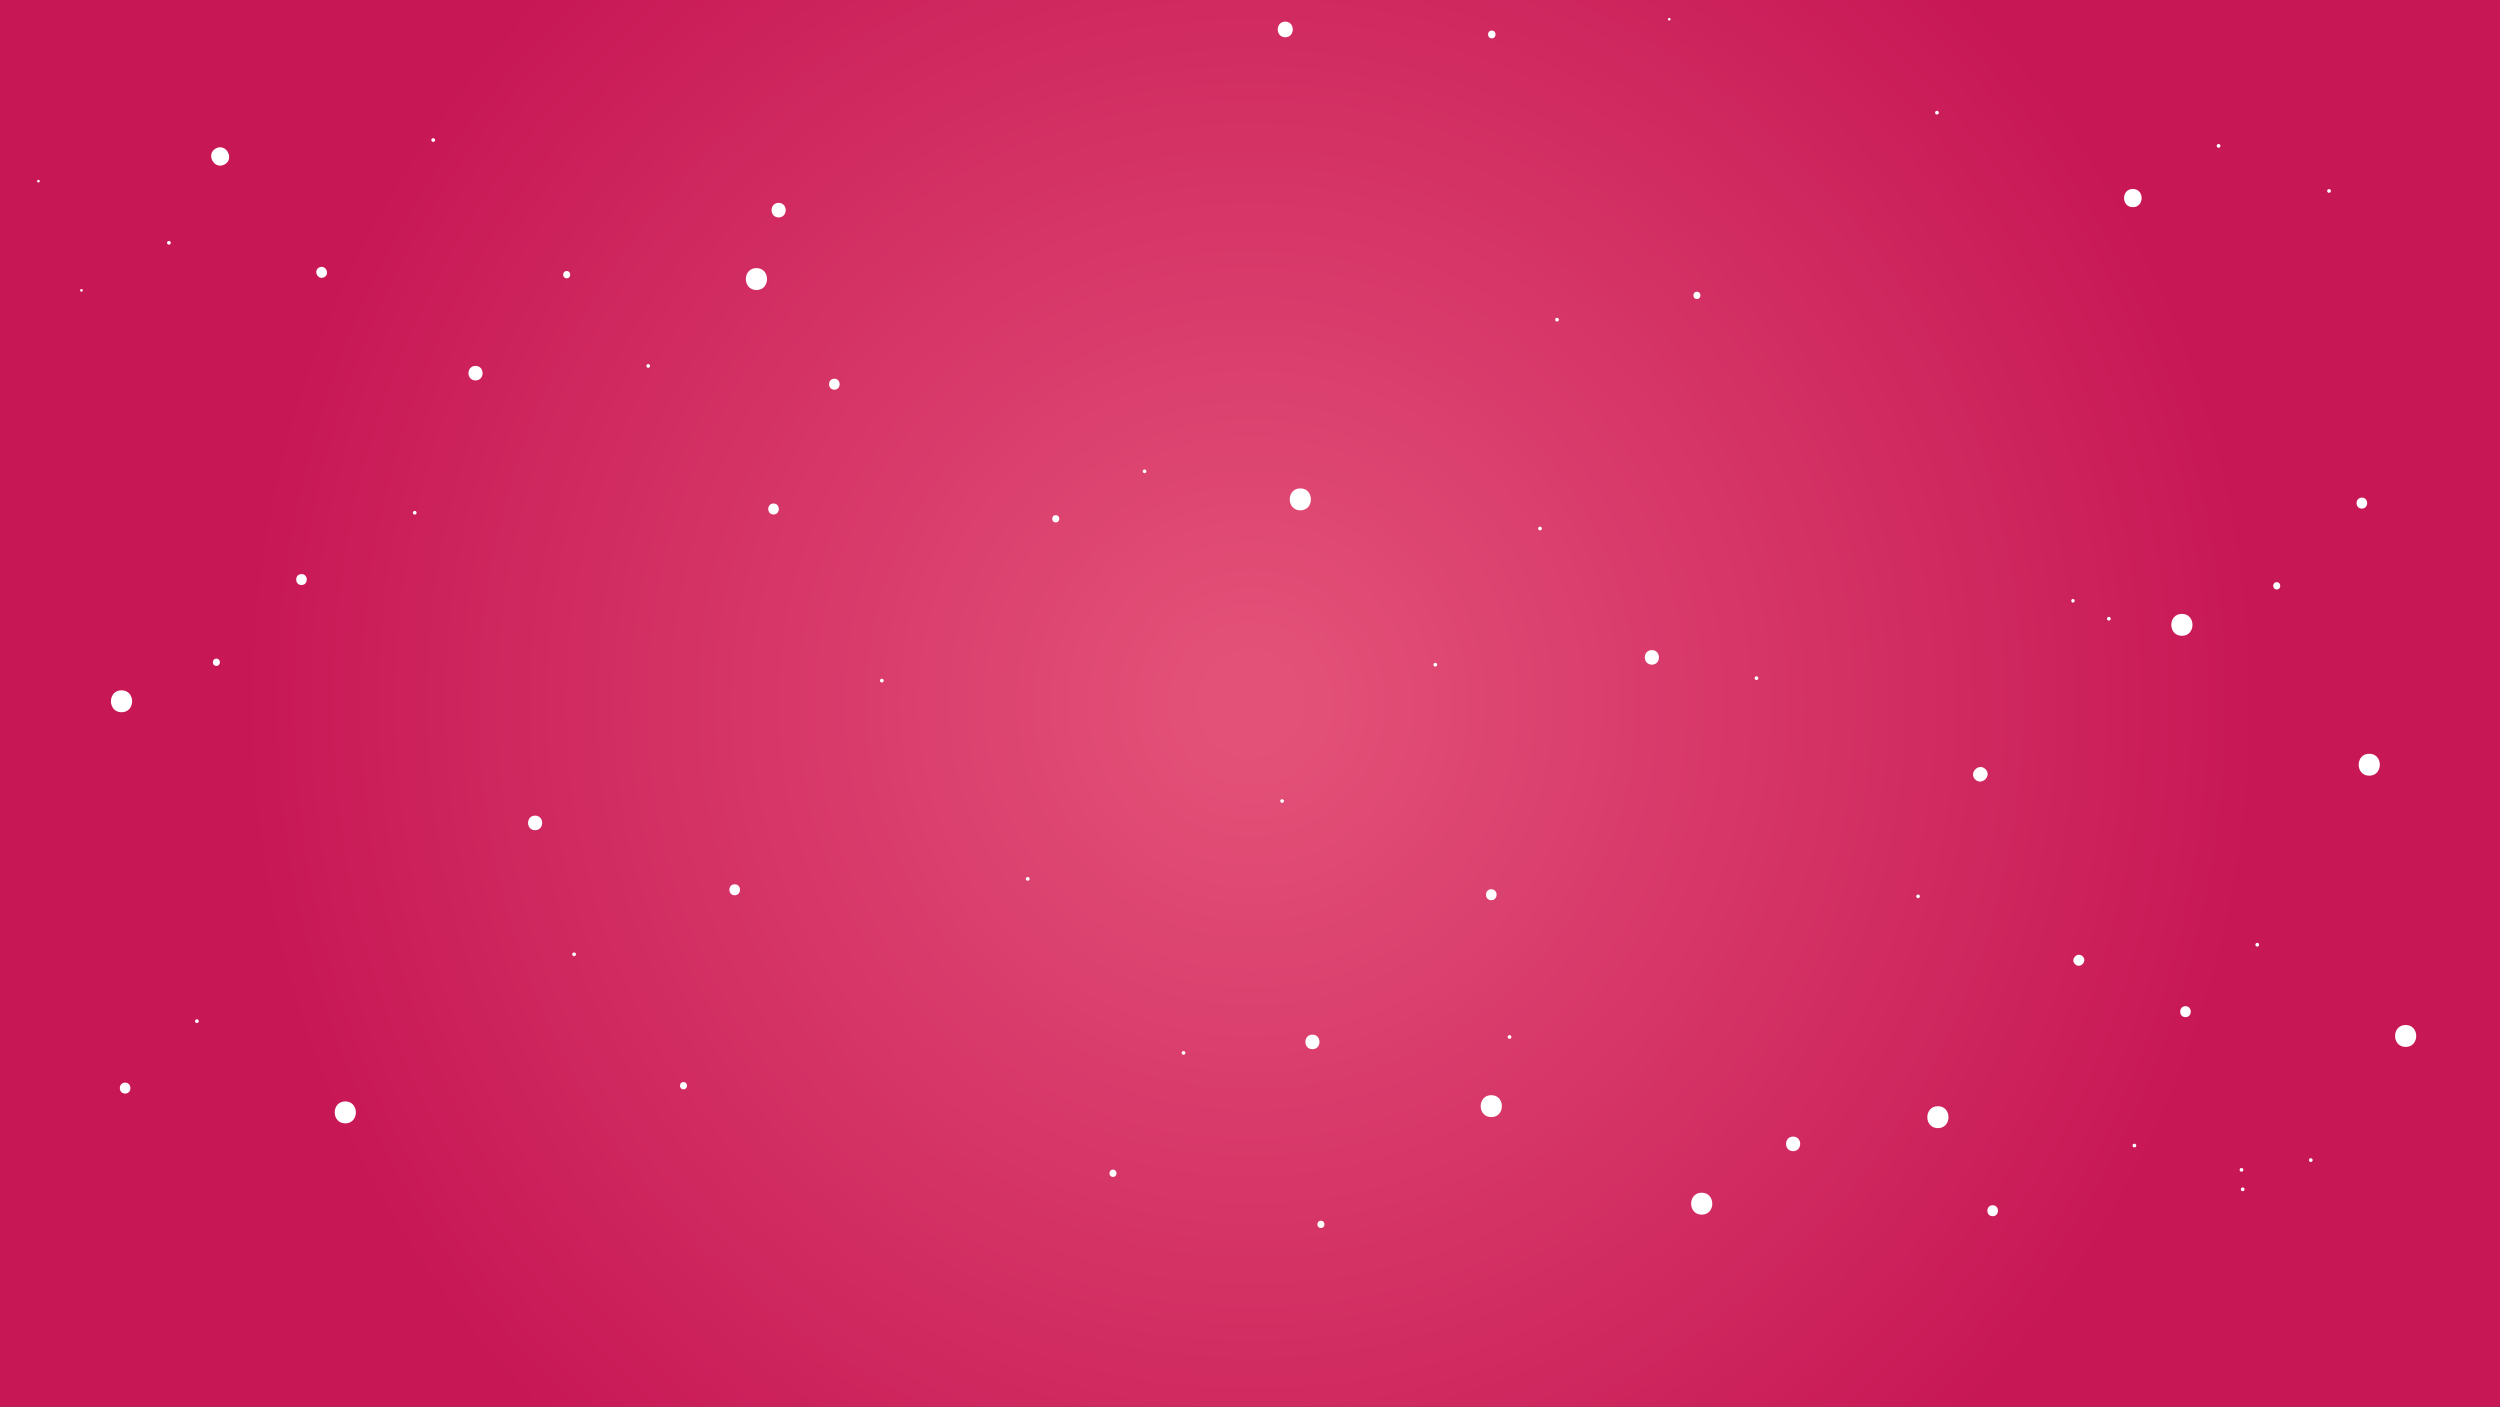 <svg id="Camada_1" data-name="Camada 1" xmlns="http://www.w3.org/2000/svg" xmlns:xlink="http://www.w3.org/1999/xlink" viewBox="0 0 1921 1081"><rect x="0" y="0" width="1921" height="1081" fill="#333333" stroke="none"/><defs><style>.cls-1{fill:url(#Gradiente_sem_nome_27);}.cls-2{fill:#fff;}</style><radialGradient id="Gradiente_sem_nome_27" cx="961.35" cy="540.63" r="780.5" gradientUnits="userSpaceOnUse"><stop offset="0.04" stop-color="#e35178"/><stop offset="1" stop-color="#c71755"/></radialGradient></defs><title>bg_portal</title><rect class="cls-1" x="-0.8" y="-0.32" width="1924.29" height="1081.89"/><path class="cls-2" d="M365.4,281.14c-7.23,0-7.23,11.18,0,11.18S372.63,281.14,365.4,281.14Z"/><path class="cls-2" d="M93.39,530.43c-10.85,0-10.85,16.87,0,16.87S104.23,530.43,93.39,530.43Z"/><path class="cls-2" d="M999.18,375.28c-10.84,0-10.84,16.87,0,16.87S1010,375.28,999.18,375.28Z"/><path class="cls-2" d="M265.32,846.34c-10.84,0-10.84,16.86,0,16.86S276.16,846.34,265.32,846.34Z"/><path class="cls-2" d="M581.26,206c-10.85,0-10.85,16.86,0,16.86S592.1,206,581.26,206Z"/><path class="cls-2" d="M1145.91,841.52c-10.85,0-10.85,16.86,0,16.86S1156.75,841.52,1145.91,841.52Z"/><path class="cls-2" d="M1307.6,916.47c-10.84,0-10.84,16.87,0,16.87S1318.44,916.47,1307.6,916.47Z"/><path class="cls-2" d="M1196.42,244.22a1.42,1.42,0,0,0,0,2.84A1.42,1.42,0,0,0,1196.42,244.22Z"/><path class="cls-2" d="M879.48,360.74a1.42,1.42,0,0,0,0,2.84A1.42,1.42,0,0,0,879.48,360.74Z"/><path class="cls-2" d="M677.6,521.57a1.42,1.42,0,0,0,0,2.84A1.42,1.42,0,0,0,677.6,521.57Z"/><path class="cls-2" d="M498.1,279.76a1.42,1.42,0,0,0,0,2.84A1.42,1.42,0,0,0,498.1,279.76Z"/><path class="cls-2" d="M441.13,731.89a1.42,1.42,0,0,0,0,2.84A1.42,1.42,0,0,0,441.13,731.89Z"/><path class="cls-2" d="M151.3,783.26a1.42,1.42,0,0,0,0,2.84A1.42,1.42,0,0,0,151.3,783.26Z"/><path class="cls-2" d="M318.67,392.58a1.42,1.42,0,0,0,0,2.84A1.42,1.42,0,0,0,318.67,392.58Z"/><path class="cls-2" d="M909.43,807.61a1.42,1.42,0,0,0,0,2.84A1.42,1.42,0,0,0,909.43,807.61Z"/><path class="cls-2" d="M1159.93,795.39a1.42,1.42,0,0,0,0,2.84A1.42,1.42,0,0,0,1159.93,795.39Z"/><path class="cls-2" d="M1349.68,519.68a1.42,1.42,0,0,0,0,2.84A1.42,1.42,0,0,0,1349.68,519.68Z"/><path class="cls-2" d="M985.16,614.08a1.42,1.42,0,0,0,0,2.84A1.42,1.42,0,0,0,985.16,614.08Z"/><path class="cls-2" d="M1102.88,509.35a1.42,1.42,0,0,0,0,2.84A1.42,1.42,0,0,0,1102.88,509.35Z"/><path class="cls-2" d="M1183.34,404.71a1.42,1.42,0,0,0,0,2.84A1.42,1.42,0,0,0,1183.34,404.71Z"/><path class="cls-2" d="M1592.87,460.22a1.42,1.42,0,0,0,0,2.83A1.42,1.42,0,0,0,1592.87,460.22Z"/><path class="cls-2" d="M789.73,673.89a1.42,1.42,0,0,0,0,2.84A1.42,1.42,0,0,0,789.73,673.89Z"/><path class="cls-2" d="M525.2,831.45c-3.61,0-3.61,5.59,0,5.59S528.82,831.45,525.2,831.45Z"/><path class="cls-2" d="M811.24,395.85c-3.61,0-3.61,5.59,0,5.59S814.86,395.85,811.24,395.85Z"/><path class="cls-2" d="M166.27,506.08c-3.61,0-3.61,5.6,0,5.6S169.89,506.08,166.27,506.08Z"/><path class="cls-2" d="M435.45,208.25c-3.62,0-3.62,5.59,0,5.59S439.06,208.25,435.45,208.25Z"/><path class="cls-2" d="M1303.9,224.17c-3.61,0-3.61,5.59,0,5.59S1307.51,224.17,1303.9,224.17Z"/><path class="cls-2" d="M855.22,898.74c-3.62,0-3.62,5.6,0,5.6S858.83,898.74,855.22,898.74Z"/><path class="cls-2" d="M1015,938c-3.62,0-3.62,5.6,0,5.6S1018.63,938,1015,938Z"/><path class="cls-2" d="M1145.91,683.27c-5.43,0-5.43,8.43,0,8.43S1151.33,683.27,1145.91,683.27Z"/><path class="cls-2" d="M564.53,679.48c-5.42,0-5.42,8.43,0,8.43S570,679.48,564.53,679.48Z"/><path class="cls-2" d="M96.14,831.88c-5.42,0-5.42,8.43,0,8.43S101.56,831.88,96.14,831.88Z"/><path class="cls-2" d="M231.67,441.11c-5.42,0-5.42,8.43,0,8.43S237.1,441.11,231.67,441.11Z"/><path class="cls-2" d="M594.39,386.9c-5.42,0-5.42,8.43,0,8.43S599.81,386.9,594.39,386.9Z"/><path class="cls-2" d="M641.12,291c-5.43,0-5.43,8.43,0,8.43S646.54,291,641.12,291Z"/><path class="cls-2" d="M411.18,626.73c-7.23,0-7.23,11.19,0,11.19S418.41,626.73,411.18,626.73Z"/><path class="cls-2" d="M1489.09,850c-10.85,0-10.85,16.87,0,16.87S1499.93,850,1489.09,850Z"/><path class="cls-2" d="M1531.17,926.11c-5.42,0-5.42,8.43,0,8.43S1536.59,926.11,1531.17,926.11Z"/><path class="cls-2" d="M1377.82,873.36c-7.23,0-7.23,11.18,0,11.18S1385.13,873.36,1377.82,873.36Z"/><path class="cls-2" d="M1474.8,687.74a1.4,1.4,0,0,0-1.89,2.07C1474.2,691,1476.09,689,1474.8,687.74Z"/><path class="cls-2" d="M1600.27,734.81c-4-3.7-9.73,2.33-5.77,6.11S1604.23,738.51,1600.27,734.81Z"/><path class="cls-2" d="M1525.57,590.93c-5.25-5-13,3.18-7.74,8.09S1530.82,595.92,1525.57,590.93Z"/><path class="cls-2" d="M1269.31,499.54c-7.23,0-7.23,11.19,0,11.19S1276.54,499.54,1269.31,499.54Z"/><path class="cls-2" d="M1008.48,795c-7.23,0-7.23,11.19,0,11.19S1015.71,795,1008.48,795Z"/><path class="cls-2" d="M1638.87,145.19c-9,0-9,14,0,14S1647.91,145.19,1638.87,145.19Z"/><path class="cls-2" d="M1676.57,471.7c-10.85,0-10.85,16.86,0,16.86S1687.41,471.7,1676.57,471.7Z"/><path class="cls-2" d="M1848.5,787.6c-10.84,0-10.84,16.87,0,16.87S1859.34,787.6,1848.5,787.6Z"/><path class="cls-2" d="M1820.53,579.18c-10.84,0-10.84,16.86,0,16.86S1831.38,579.18,1820.53,579.18Z"/><path class="cls-2" d="M1734.48,724.52a1.42,1.42,0,0,0,0,2.84A1.42,1.42,0,0,0,1734.48,724.52Z"/><path class="cls-2" d="M1620.46,474a1.42,1.42,0,0,0,0,2.84A1.42,1.42,0,0,0,1620.46,474Z"/><path class="cls-2" d="M1789.64,145.3a1.42,1.42,0,0,0,0,2.84A1.42,1.42,0,0,0,1789.64,145.3Z"/><path class="cls-2" d="M1640.08,878.82a1.42,1.42,0,0,0,0,2.84A1.42,1.42,0,0,0,1640.08,878.82Z"/><path class="cls-2" d="M1722.35,897.49a1.42,1.42,0,0,0,0,2.84A1.42,1.42,0,0,0,1722.35,897.49Z"/><path class="cls-2" d="M1723.29,912.46a1.42,1.42,0,0,0,0,2.84A1.42,1.42,0,0,0,1723.29,912.46Z"/><path class="cls-2" d="M1775.61,890a1.42,1.42,0,0,0,0,2.84A1.42,1.42,0,0,0,1775.61,890Z"/><path class="cls-2" d="M1749.45,447.34c-3.61,0-3.61,5.6,0,5.6S1753.07,447.34,1749.45,447.34Z"/><path class="cls-2" d="M1679.32,773.14c-5.42,0-5.42,8.44,0,8.44S1684.74,773.14,1679.32,773.14Z"/><path class="cls-2" d="M1814.85,382.37c-5.42,0-5.42,8.44,0,8.44S1820.28,382.37,1814.85,382.37Z"/><path class="cls-2" d="M987.59,16.63c-7.69,0-7.69,12,0,12S995.29,16.63,987.59,16.63Z"/><path class="cls-2" d="M1488.36,85.16a1.42,1.42,0,0,0,0,2.84A1.42,1.42,0,0,0,1488.36,85.16Z"/><path class="cls-2" d="M1146.3,23.48c-3.85,0-3.85,6,0,6S1150.15,23.48,1146.3,23.48Z"/><path class="cls-2" d="M598.31,155.89c-7.23,0-7.23,11.19,0,11.19S605.54,155.89,598.31,155.89Z"/><path class="cls-2" d="M1704.75,110.67a1.42,1.42,0,0,0,0,2.84A1.42,1.42,0,0,0,1704.75,110.67Z"/><path class="cls-2" d="M1282.68,13.79a1,1,0,0,0,0,2A1,1,0,0,0,1282.68,13.79Z"/><path class="cls-2" d="M172.47,126.43c8-4.24,1.4-16.62-6.58-12.39S164.49,130.67,172.47,126.43Z"/><path class="cls-2" d="M30,140.1a1,1,0,0,0-.94-1.78A1,1,0,0,0,30,140.1Z"/><path class="cls-2" d="M333.56,108.87a1.42,1.42,0,0,0-1.34-2.51A1.42,1.42,0,0,0,333.56,108.87Z"/><path class="cls-2" d="M249.14,213c4.79-2.55.83-10-3.95-7.45S244.35,215.57,249.14,213Z"/><path class="cls-2" d="M130.47,187.82a1.42,1.42,0,0,0-1.33-2.51A1.42,1.42,0,0,0,130.47,187.82Z"/><path class="cls-2" d="M63.1,224a1,1,0,0,0-1-1.78A1,1,0,0,0,63.1,224Z"/></svg>